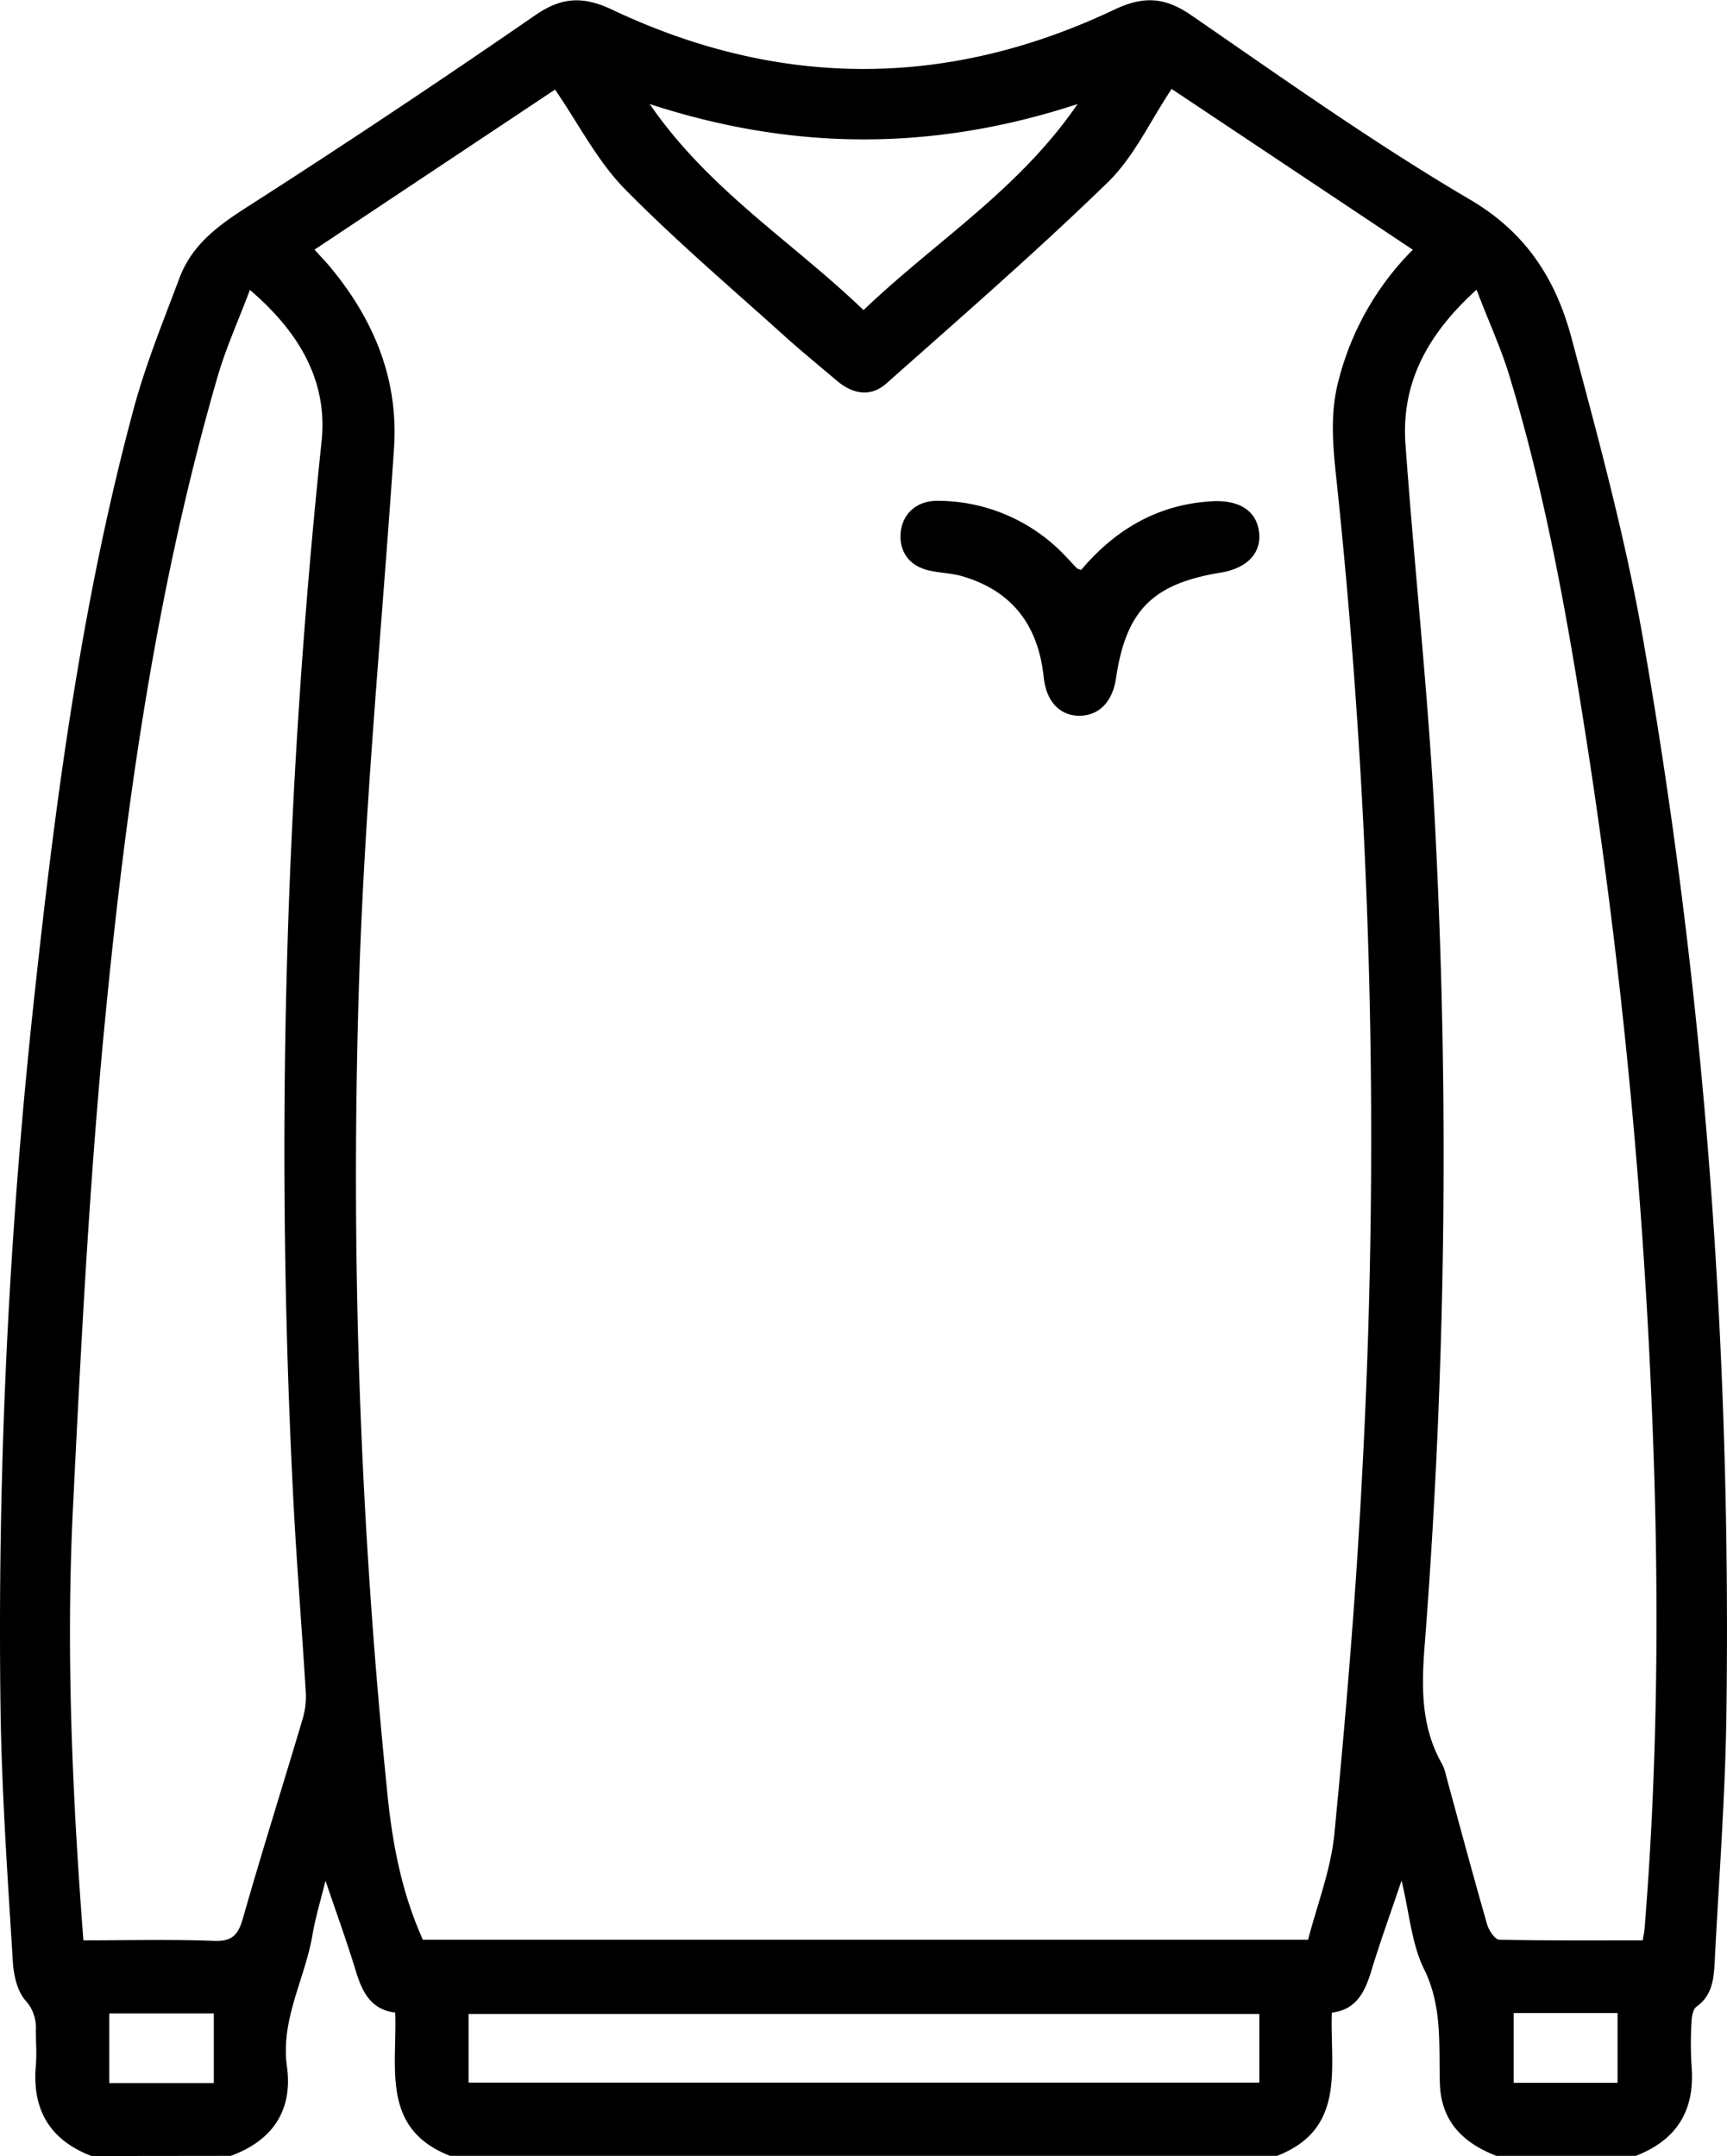 <svg xmlns="http://www.w3.org/2000/svg" viewBox="0 0 326.95 408.17"><g id="katman_2" data-name="katman 2"><g id="katman_1-2" data-name="katman 1"><path d="M17.33,408.17c-7.85-3-11.28-8.74-10.55-17.1.2-2.25,0-4.52,0-6.78a7.54,7.54,0,0,0-2-5.61c-1.55-1.82-2.2-4.79-2.35-7.32-.94-15.26-2-30.54-2.3-45.83a1109.39,1109.39,0,0,1,6.6-139c4-36.77,8.93-73.37,18.58-109.15,2.27-8.43,5.6-16.58,8.68-24.78,2.29-6.12,7.1-9.76,12.56-13.26,18.48-11.83,36.72-24,54.8-36.47,5-3.46,9.1-3.64,14.62-1,31.6,14.92,63.46,14.93,95-.05,5.55-2.63,9.57-2.37,14.58,1.08,17.3,11.92,34.47,24.13,52.55,34.77C289,44,294.59,53,297.53,64.05c5,18.72,10.12,37.49,13.46,56.54C322.83,188,327.75,256,326.84,324.35c-.21,15.68-1.42,31.35-2.22,47-.17,3.18-.4,6.38-3.44,8.54-.66.47-.9,1.82-.94,2.79a67,67,0,0,0,0,8.38c.7,8.36-2.72,14.07-10.57,17.08H283.3c-6.31-2.44-10.49-6.5-10.71-13.74s.51-14.54-3-21.63c-2.34-4.74-2.74-10.44-4.25-16.75-2.15,6.36-4.05,11.58-5.66,16.89-1.21,4-2.76,7.53-7.54,8.12-.38,10.44,2.77,22-10.38,27.11H85.22c-13.17-5.12-10-16.68-10.4-27.12-4.77-.6-6.32-4.11-7.54-8.13-1.63-5.37-3.56-10.64-5.66-16.85-1,4.07-1.94,7.12-2.46,10.24-1.41,8.35-6.07,16-4.84,24.95,1.14,8.27-2.68,14-10.63,16.91Zm62.73-40.94H247.64c1.73-6.7,4.37-13.38,5-20.26,2.14-22.1,4-44.25,5.16-66.42A1184.7,1184.7,0,0,0,253.14,92c-.71-6.72-1.53-13.39.33-20.19a53.74,53.74,0,0,1,14-24.53L221.81,16.84c-4.1,6.14-7.14,12.87-12.06,17.65C196.23,47.63,182,60,167.86,72.55c-3,2.7-6.41,2.08-9.42-.47s-6.34-5.28-9.4-8c-10.35-9.36-21-18.38-30.79-28.34-5.2-5.31-8.7-12.27-13.17-18.78L59.55,47.26c1.32,1.48,2.42,2.6,3.4,3.82,8,9.86,12.51,20.94,11.64,33.81C72.34,118.33,69.08,151.73,68,185.2a1151.05,1151.05,0,0,0,5.29,153.87C74.23,348.8,76,358.2,80.06,367.23Zm230.94.11c.16-1,.3-1.61.35-2.25,2.72-33.73,2.77-67.51,1.25-101.3a1122.14,1122.14,0,0,0-11.73-120.25c-3.76-24.43-7.93-48.79-15.15-72.5-1.62-5.31-4-10.41-6.18-16.2-9.35,8.47-14.3,17.72-13.46,29.28,1.79,24.8,4.55,49.54,5.71,74.37a1202,1202,0,0,1-2,152c-.66,8.19-1,16.12,3.26,23.54a9.6,9.6,0,0,1,.75,2.27c2.56,9.35,5.06,18.71,7.73,28,.33,1.15,1.5,2.9,2.32,2.92C292.83,367.41,301.85,367.34,311,367.34Zm-295.21,0c8.54,0,16.65-.21,24.73.1,3.58.14,4.62-1.27,5.51-4.42,3.6-12.62,7.57-25.15,11.3-37.73a14.86,14.86,0,0,0,.55-5.06c-.73-12.08-1.72-24.14-2.34-36.23A1285.37,1285.37,0,0,1,60.88,83.56c1.19-11.34-4.16-20.64-13.57-28.67-2.23,5.93-4.54,11-6.08,16.29C29.69,110.92,23.9,151.73,19.92,192.75c-3,30.82-4.58,61.8-6.11,92.74C12.48,312.61,13.67,339.74,15.79,367.35Zm222.62,13.94H88.71v13h149.7ZM163.48,58.71C177,45.75,192.84,36,204,19.7c-27.25,8.93-53.67,8.91-81,0C134.21,36,150,45.74,163.48,58.71ZM20.69,381.17v13.19H40.48V381.17Zm265.88-.07v13.21h19.66V381.1Z"/><path d="M204.68,107.9c6.51-7.7,14.54-12.4,24.71-13,5.38-.32,8.68,1.94,9,6.18.3,3.79-2.45,6.54-7.32,7.33-12.88,2.11-17.9,7.17-19.79,20-.65,4.39-3.14,7-6.76,7.09s-6.4-2.44-6.92-7.22c-1-9.71-5.81-16.34-15.33-19.16-2-.6-4.19-.64-6.26-1.09-3.77-.82-5.77-3.47-5.5-7.09s3-6.17,7-6.13A33.33,33.33,0,0,1,202,105.59c.65.67,1.26,1.37,1.89,2C204,107.72,204.15,107.72,204.68,107.9Z"/></g></g></svg>